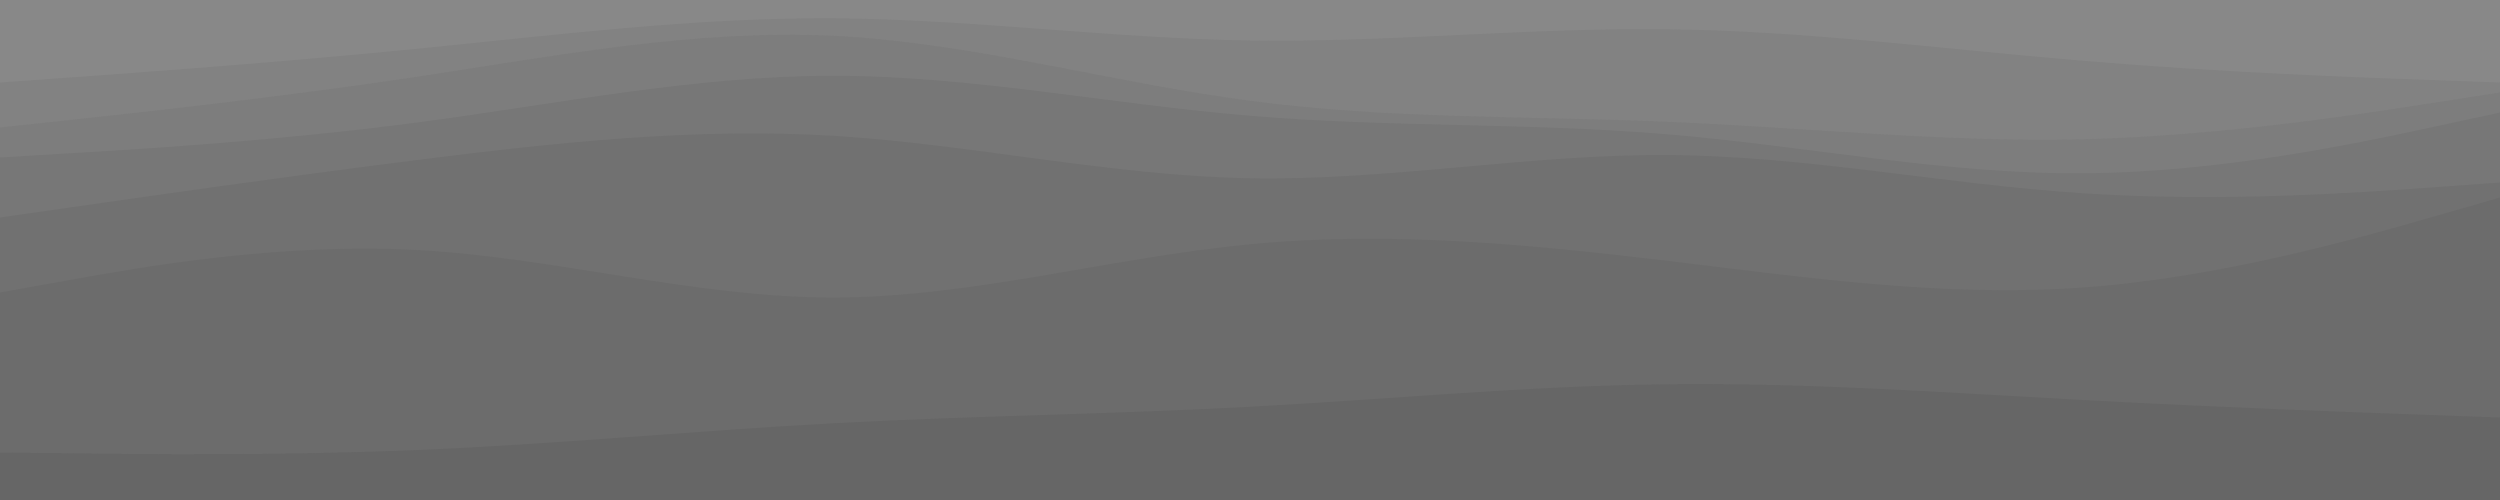<svg id="visual" viewBox="0 0 1000 200" width="1000" height="200" xmlns="http://www.w3.org/2000/svg" xmlns:xlink="http://www.w3.org/1999/xlink" version="1.1"><path d="M0 35L27.8 33C55.7 31 111.3 27 166.8 21.2C222.3 15.3 277.7 7.7 333.2 8C388.7 8.3 444.3 16.7 500 17.8C555.7 19 611.3 13 666.8 13.7C722.3 14.3 777.7 21.7 833.2 26.3C888.7 31 944.3 33 972.2 34L1000 35L1000 0L972.2 0C944.3 0 888.7 0 833.2 0C777.7 0 722.3 0 666.8 0C611.3 0 555.7 0 500 0C444.3 0 388.7 0 333.2 0C277.7 0 222.3 0 166.8 0C111.3 0 55.7 0 27.8 0L0 0Z" fill="#888888"></path><path d="M0 53L27.8 50C55.7 47 111.3 41 166.8 32.7C222.3 24.3 277.7 13.7 333.2 16.3C388.7 19 444.3 35 500 42.3C555.7 49.7 611.3 48.3 666.8 50.7C722.3 53 777.7 59 833.2 57.7C888.7 56.3 944.3 47.7 972.2 43.3L1000 39L1000 33L972.2 32C944.3 31 888.7 29 833.2 24.3C777.7 19.7 722.3 12.3 666.8 11.7C611.3 11 555.7 17 500 16.2C444.3 15.3 388.7 7.7 333.2 7.3C277.7 7 222.3 14 166.8 19.5C111.3 25 55.7 29 27.8 31L0 33Z" fill="#828282"></path><path d="M0 65L27.8 63.3C55.7 61.7 111.3 58.3 166.8 51C222.3 43.7 277.7 32.3 333.2 32.3C388.7 32.3 444.3 43.7 500 48.3C555.7 53 611.3 51 666.8 55.7C722.3 60.3 777.7 71.7 833.2 71.3C888.7 71 944.3 59 972.2 53L1000 47L1000 37L972.2 41.3C944.3 45.7 888.7 54.3 833.2 55.7C777.7 57 722.3 51 666.8 48.7C611.3 46.3 555.7 47.7 500 40.3C444.3 33 388.7 17 333.2 14.3C277.7 11.7 222.3 22.3 166.8 30.7C111.3 39 55.7 45 27.8 48L0 51Z" fill="#7d7d7d"></path><path d="M0 89L27.8 85C55.7 81 111.3 73 166.8 66C222.3 59 277.7 53 333.2 56.3C388.7 59.7 444.3 72.3 500 73.3C555.7 74.3 611.3 63.7 666.8 64C722.3 64.3 777.7 75.7 833.2 79.3C888.7 83 944.3 79 972.2 77L1000 75L1000 45L972.2 51C944.3 57 888.7 69 833.2 69.3C777.7 69.7 722.3 58.3 666.8 53.7C611.3 49 555.7 51 500 46.3C444.3 41.7 388.7 30.3 333.2 30.3C277.7 30.3 222.3 41.7 166.8 49C111.3 56.3 55.7 59.7 27.8 61.3L0 63Z" fill="#777777"></path><path d="M0 119L27.8 114C55.7 109 111.3 99 166.8 102C222.3 105 277.7 121 333.2 121C388.7 121 444.3 105 500 99.7C555.7 94.3 611.3 99.7 666.8 106.3C722.3 113 777.7 121 833.2 117C888.7 113 944.3 97 972.2 89L1000 81L1000 73L972.2 75C944.3 77 888.7 81 833.2 77.3C777.7 73.7 722.3 62.3 666.8 62C611.3 61.7 555.7 72.3 500 71.3C444.3 70.3 388.7 57.7 333.2 54.3C277.7 51 222.3 57 166.8 64C111.3 71 55.7 79 27.8 83L0 87Z" fill="#717171"></path><path d="M0 183L27.8 183.3C55.7 183.7 111.3 184.3 166.8 182C222.3 179.7 277.7 174.3 333.2 171.3C388.7 168.3 444.3 167.7 500 164.7C555.7 161.7 611.3 156.3 666.8 155.7C722.3 155 777.7 159 833.2 162C888.7 165 944.3 167 972.2 168L1000 169L1000 79L972.2 87C944.3 95 888.7 111 833.2 115C777.7 119 722.3 111 666.8 104.3C611.3 97.7 555.7 92.3 500 97.7C444.3 103 388.7 119 333.2 119C277.7 119 222.3 103 166.8 100C111.3 97 55.7 107 27.8 112L0 117Z" fill="#6c6c6c"></path><path d="M0 201L27.8 201C55.7 201 111.3 201 166.8 201C222.3 201 277.7 201 333.2 201C388.7 201 444.3 201 500 201C555.7 201 611.3 201 666.8 201C722.3 201 777.7 201 833.2 201C888.7 201 944.3 201 972.2 201L1000 201L1000 167L972.2 166C944.3 165 888.7 163 833.2 160C777.7 157 722.3 153 666.8 153.7C611.3 154.3 555.7 159.7 500 162.7C444.3 165.7 388.7 166.3 333.2 169.3C277.7 172.3 222.3 177.7 166.8 180C111.3 182.3 55.7 181.7 27.8 181.3L0 181Z" fill="#666666"></path></svg>